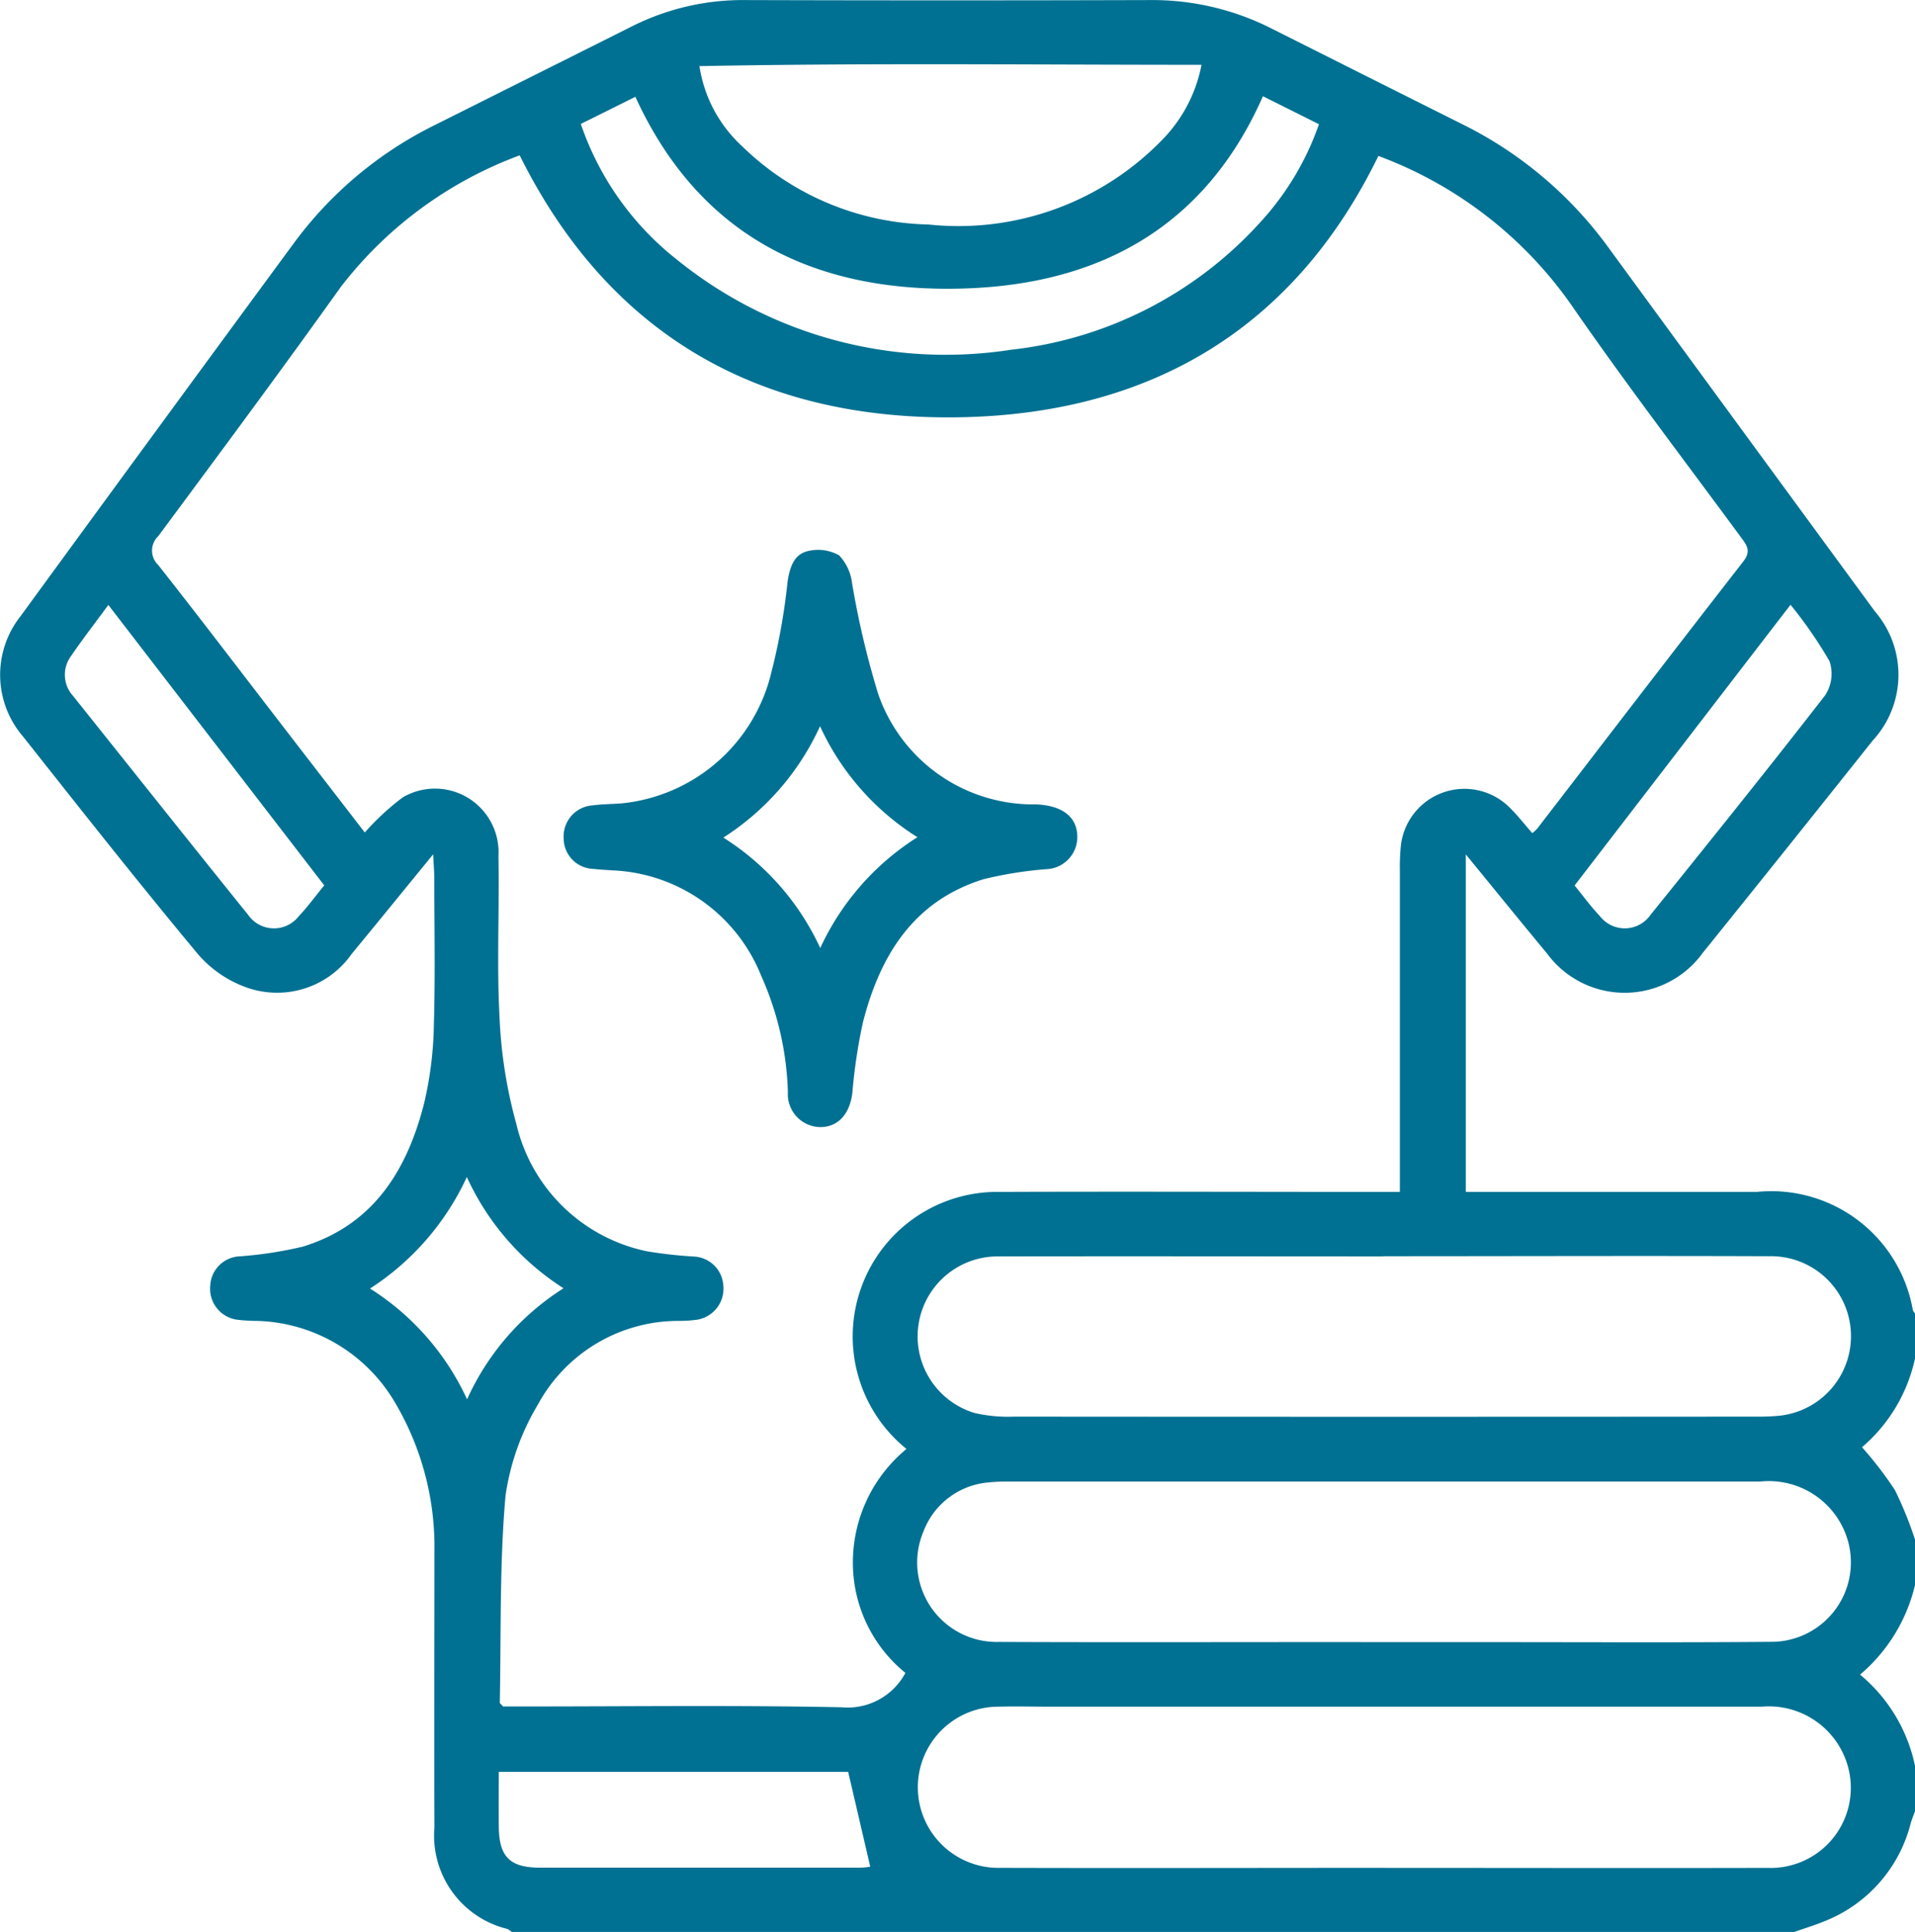 <svg xmlns="http://www.w3.org/2000/svg" width="57.83" height="58.339" viewBox="0 0 57.83 58.339"><g transform="translate(0 0)"><g transform="translate(0 0)"><path d="M15.46,58.349a.572.572,0,0,0-.135-.094,2.9,2.9,0,0,1-2.2-3.065c-.009-2.771,0-5.544,0-8.315a8.562,8.562,0,0,0-1.187-4.509,4.989,4.989,0,0,0-4.177-2.471,4.977,4.977,0,0,1-.624-.04.944.944,0,0,1-.781-1.032.928.928,0,0,1,.889-.877,12.123,12.123,0,0,0,1.9-.292c2.14-.653,3.159-2.315,3.672-4.343a11.084,11.084,0,0,0,.291-2.363c.044-1.479.014-2.961.012-4.442,0-.181-.017-.362-.033-.7-.881,1.077-1.663,2.041-2.455,3a2.751,2.751,0,0,1-3.136,1.036,3.474,3.474,0,0,1-1.517-1.027C4.18,26.654,2.44,24.447.7,22.247a2.853,2.853,0,0,1-.073-3.632q4.111-5.633,8.243-11.25A11.732,11.732,0,0,1,13.147,3.78Q16.121,2.292,19.1.8A7.437,7.437,0,0,1,22.5.011q6.122.018,12.242,0a7.958,7.958,0,0,1,3.67.863Q41.3,2.326,44.2,3.777a12.054,12.054,0,0,1,4.386,3.718q4.017,5.49,8.039,10.975a2.93,2.93,0,0,1-.075,3.911Q54,25.59,51.428,28.78a2.91,2.91,0,0,1-4.705.02c-.793-.956-1.575-1.92-2.452-2.992V36h8.788a4.34,4.34,0,0,1,4.713,3.575.362.362,0,0,0,.064.093V41.03a4.876,4.876,0,0,1-1.6,2.68A11.361,11.361,0,0,1,57.228,45a11.48,11.48,0,0,1,.609,1.5v1.367a5.068,5.068,0,0,1-1.66,2.709,4.863,4.863,0,0,1,1.66,2.76V54.7c-.044.12-.094.237-.129.361a4.324,4.324,0,0,1-2.625,2.97c-.291.119-.593.21-.89.315H15.46ZM41.634,4.712c-2.558,5.255-6.913,7.768-12.547,7.895C23.1,12.74,18.46,10.251,15.7,4.7A12.114,12.114,0,0,0,10.3,8.67C8.494,11.2,6.637,13.7,4.784,16.2a.6.6,0,0,0,0,.87c1.28,1.625,2.532,3.272,3.794,4.909.82,1.065,1.642,2.127,2.444,3.168a7.724,7.724,0,0,1,1.149-1.062,1.921,1.921,0,0,1,2.887,1.782c.033,1.593-.053,3.193.03,4.783a14.307,14.307,0,0,0,.511,3.3,5.116,5.116,0,0,0,3.949,3.844,13.538,13.538,0,0,0,1.412.158.933.933,0,0,1,.889.872.949.949,0,0,1-.779,1.033,3.888,3.888,0,0,1-.566.038,4.828,4.828,0,0,0-4.252,2.522,7.39,7.39,0,0,0-.98,2.757c-.183,2.071-.132,4.163-.173,6.248,0,.027.046.055.1.116h.647c3.188,0,6.378-.04,9.566.024a1.978,1.978,0,0,0,1.936-1.038,4.284,4.284,0,0,1-1.586-3.387,4.437,4.437,0,0,1,1.619-3.375A4.365,4.365,0,0,1,30.191,36c3.8-.014,7.592,0,11.389,0h.7v-9.71a6.274,6.274,0,0,1,.029-.738,1.932,1.932,0,0,1,3.3-1.144c.237.236.444.5.668.758a1.16,1.16,0,0,0,.148-.132c2.073-2.692,4.136-5.388,6.224-8.068.25-.321.108-.493-.067-.73-1.72-2.339-3.486-4.646-5.134-7.033a12.353,12.353,0,0,0-5.812-4.483Zm.2,51.7c3.852,0,7.7.009,11.555,0a2.419,2.419,0,0,0,2.4-3.135,2.477,2.477,0,0,0-2.579-1.733q-10.758,0-21.514,0c-.513,0-1.026-.014-1.537,0a2.434,2.434,0,1,0,.068,4.867c3.87.011,7.741,0,11.611,0Zm-.062-6.817h3.187c2.846,0,5.691.015,8.537-.009a2.4,2.4,0,0,0,2.277-3.17,2.484,2.484,0,0,0-2.62-1.669q-11.354,0-22.707,0a5.043,5.043,0,0,0-.568.024,2.306,2.306,0,0,0-1.987,1.488,2.4,2.4,0,0,0,2.273,3.33c3.87.017,7.74,0,11.609.006Zm0-11.647c-3.89,0-7.778-.008-11.667,0a2.415,2.415,0,0,0-.667,4.728,4.5,4.5,0,0,0,1.182.11q11.183.009,22.365,0a7.007,7.007,0,0,0,.738-.026,2.415,2.415,0,0,0-.286-4.818c-3.888-.015-7.778,0-11.667,0ZM36.291,1.966c-5.1,0-10.126-.058-15.163.04a4.114,4.114,0,0,0,1.283,2.413,8.3,8.3,0,0,0,5.633,2.369,8.573,8.573,0,0,0,7.114-2.614,4.417,4.417,0,0,0,1.132-2.208Zm1.852.953c-1.75,3.966-4.956,5.664-8.98,5.8-4.422.149-7.994-1.475-9.97-5.787-.551.274-1.1.549-1.648.819a8.844,8.844,0,0,0,2.905,4.1A12.9,12.9,0,0,0,30.539,10.57a11.912,11.912,0,0,0,7.534-3.859,8.483,8.483,0,0,0,1.764-2.951l-1.692-.845ZM25.622,53.512H15.069c0,.58-.006,1.126,0,1.671.012.9.339,1.222,1.251,1.222q4.837,0,9.672,0a2.039,2.039,0,0,0,.294-.029c-.224-.962-.438-1.885-.667-2.864ZM47.555,26.746c.26.318.493.639.764.925a.948.948,0,0,0,1.531-.038c1.774-2.2,3.543-4.4,5.271-6.626a1.188,1.188,0,0,0,.132-1.036,13.152,13.152,0,0,0-1.176-1.7c-2.207,2.867-4.352,5.658-6.522,8.478Zm-37.756,0c-2.178-2.829-4.332-5.626-6.521-8.47-.412.562-.784,1.039-1.122,1.537a.948.948,0,0,0,.056,1.21C3.974,23.23,5.73,25.439,7.5,27.635a.949.949,0,0,0,1.531.037c.26-.272.482-.581.765-.925Zm4.307,8.8a7.987,7.987,0,0,1-2.926,3.372,7.814,7.814,0,0,1,2.931,3.346,7.721,7.721,0,0,1,2.913-3.354A7.843,7.843,0,0,1,14.1,35.542Z" transform="translate(-0.006 -0.009)" fill="#007192"/><path d="M127.376,117.826a.972.972,0,0,1-.942.951,11.755,11.755,0,0,0-1.9.306c-2.108.659-3.113,2.3-3.629,4.308a16.079,16.079,0,0,0-.321,2.132c-.076.645-.431,1.045-.977,1.042a.994.994,0,0,1-.971-1.055,9.244,9.244,0,0,0-.81-3.523,5.066,5.066,0,0,0-4.486-3.174c-.189-.014-.379-.021-.568-.044a.925.925,0,0,1-.907-.913.941.941,0,0,1,.877-1.006c.374-.052.761-.03,1.132-.093a5.176,5.176,0,0,0,4.264-3.928,18.946,18.946,0,0,0,.488-2.73c.064-.422.183-.829.616-.928a1.3,1.3,0,0,1,.939.128,1.458,1.458,0,0,1,.39.823,26.21,26.21,0,0,0,.788,3.352,4.95,4.95,0,0,0,4.757,3.346c.823.03,1.268.391,1.26,1Zm-4.827-.014a7.786,7.786,0,0,1-2.942-3.352,7.852,7.852,0,0,1-2.92,3.363,7.8,7.8,0,0,1,2.926,3.336,7.848,7.848,0,0,1,2.935-3.348Z" transform="translate(-94.843 -92.531)" fill="#007192"/></g></g></svg>